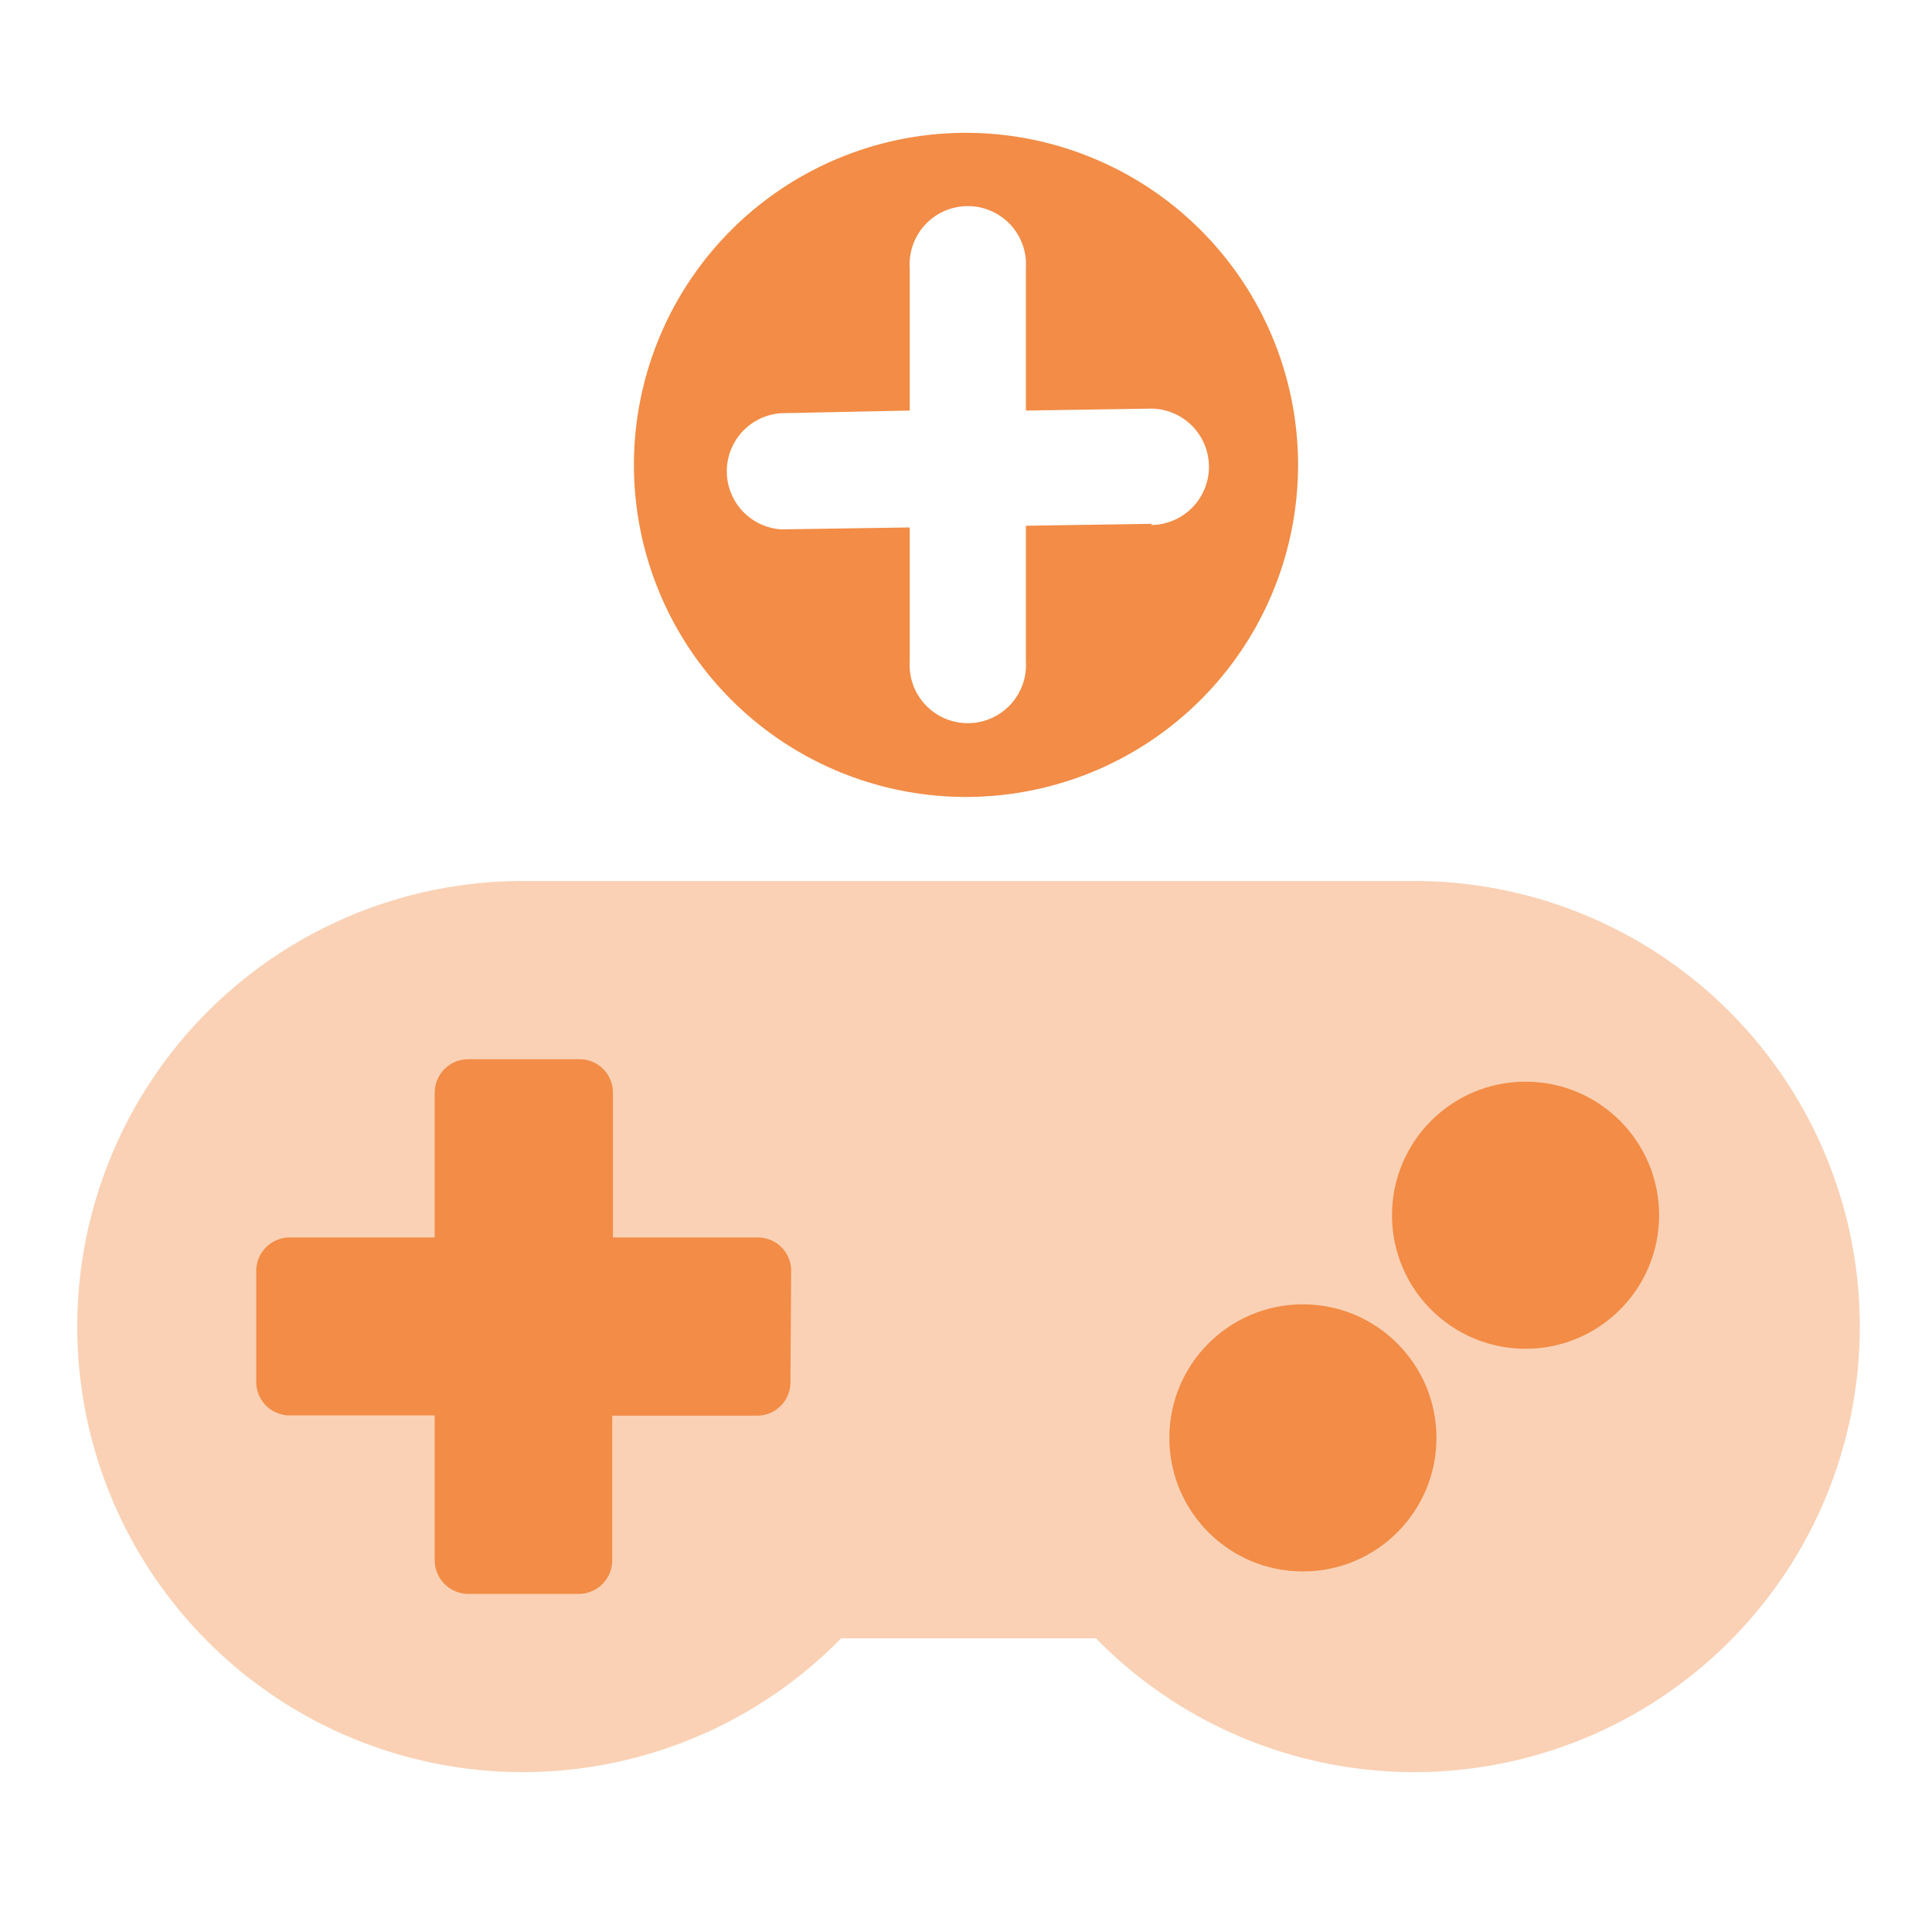 <svg id="Layer_1" data-name="Layer 1" xmlns="http://www.w3.org/2000/svg" viewBox="0 0 80 80"><defs><style>.cls-1,.cls-2{fill:#f28c46;}.cls-1{opacity:0.4;}</style></defs><title>drawco_flashtopup</title><path class="cls-1" d="M58.56,36.48H21.66A18.45,18.45,0,1,0,34.83,67.84H45.38A18.45,18.45,0,1,0,58.56,36.48Z"/><path class="cls-2" d="M32.73,57.23a1.38,1.38,0,0,1-1.38,1.39h-6v6A1.39,1.39,0,0,1,24,66H19.36A1.4,1.4,0,0,1,18,64.61v-6H12a1.39,1.39,0,0,1-1.39-1.39V52.62A1.39,1.39,0,0,1,12,51.24h6v-6a1.39,1.39,0,0,1,1.39-1.38H24a1.38,1.38,0,0,1,1.38,1.38v6h6a1.38,1.38,0,0,1,1.38,1.38Z"/><circle class="cls-2" cx="53.95" cy="59.54" r="5.53"/><circle class="cls-2" cx="63.17" cy="50.32" r="5.53"/><path class="cls-2" d="M40,5.5A13.75,13.75,0,1,0,53.75,19.25,13.76,13.76,0,0,0,40,5.5Zm7.72,16.19-5.24.08v5.61a2.41,2.41,0,1,1-4.81,0V21.84l-5.32.08h0a2.41,2.41,0,0,1,0-4.81L37.67,17v-5.9a2.41,2.41,0,1,1,4.81,0V17l5.17-.08h0a2.41,2.41,0,0,1,0,4.82Z"/></svg>